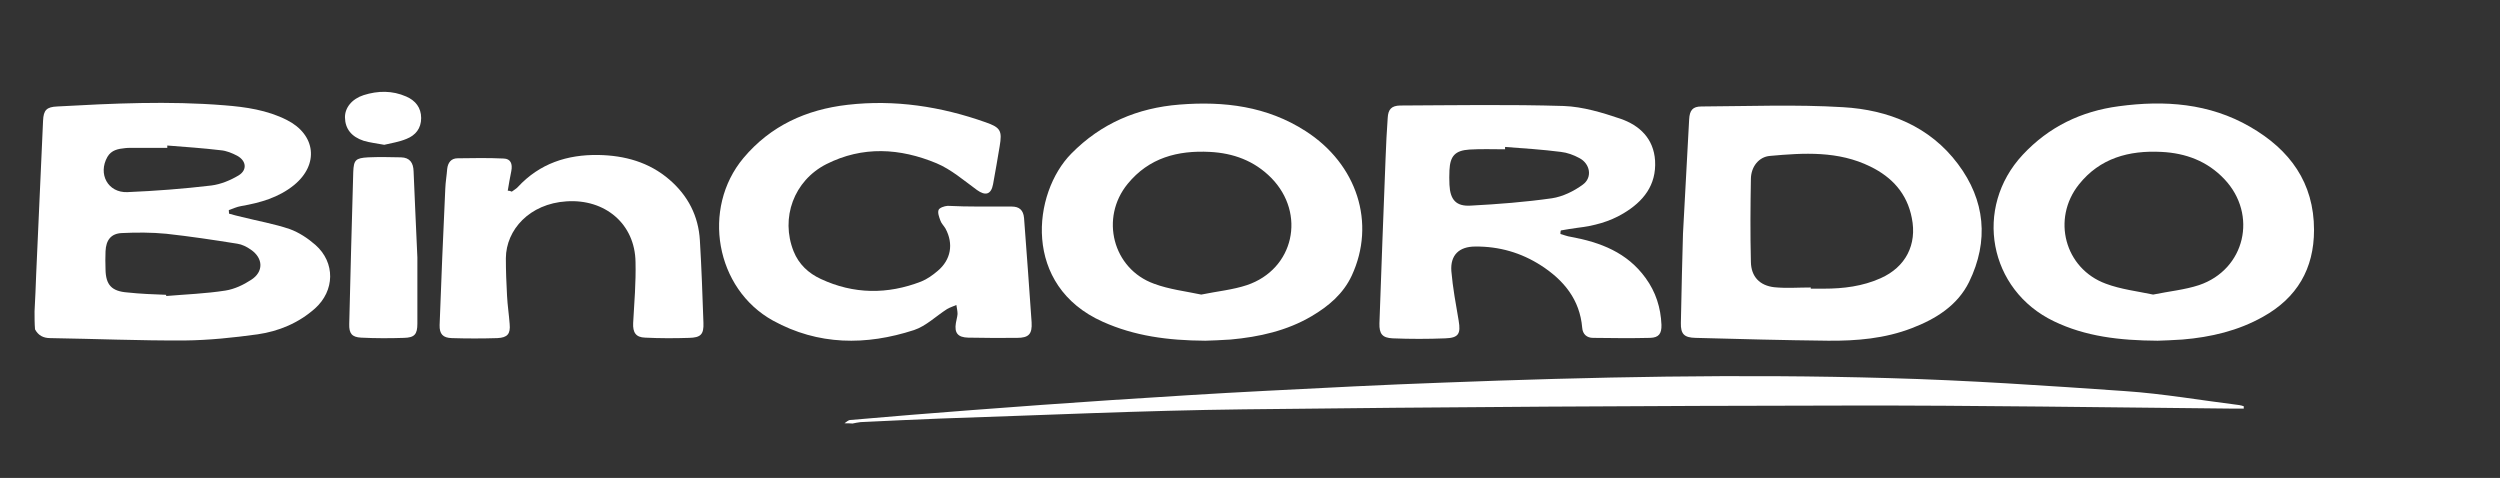 <?xml version="1.0" encoding="utf-8"?>
<!-- Generator: Adobe Illustrator 26.1.0, SVG Export Plug-In . SVG Version: 6.00 Build 0)  -->
<svg version="1.1" id="Layer_1" xmlns="http://www.w3.org/2000/svg" xmlns:xlink="http://www.w3.org/1999/xlink" x="0px" y="0px"
	 viewBox="0 0 1056.6 202" style="enable-background:new 0 0 1056.6 202;" xml:space="preserve">
<rect x="0" y="0" width="1056.6" height="202" fill="#333333" stroke="none"/>
<path style="fill:#FFFFFF;" d="M14.6,131.6c0.3-5.3,0.5-10.6,0.7-15.9c1-21.6,1.9-43.1,2.9-64.7c0.2-4.5,1.5-5.8,6-6
	c23.5-1.3,47.1-2.4,70.6-0.5c9,0.7,18.1,2,26.4,6.2c12.3,6.2,13.7,18.8,3.1,27.5c-6.5,5.3-14.3,7.5-22.4,8.9
	c-1.8,0.3-3.5,1.1-5.2,1.7c0,0.5,0.1,1,0.1,1.5c1.8,0.5,3.6,1,5.4,1.4c6.8,1.7,13.7,2.9,20.2,5.1c3.9,1.4,7.7,3.9,10.9,6.7
	c8.5,7.5,8.2,19.4-0.2,26.9c-6.9,6.1-15.2,9.6-24.2,10.9c-10.2,1.4-20.6,2.5-30.9,2.6c-18.9,0.1-37.8-0.7-56.7-1
	c-3,0-5.1-1.1-6.5-3.7C14.6,136.7,14.6,134.1,14.6,131.6z M70.2,124.6c0,0.2,0,0.4,0.1,0.5c8.3-0.7,16.7-1,25-2.3
	c3.8-0.6,7.6-2.4,10.8-4.5c5.4-3.4,5.2-9.2-0.1-12.8c-1.7-1.2-3.7-2.2-5.7-2.5c-10-1.6-20-3.1-30-4.2c-6.2-0.6-12.6-0.6-18.8-0.3
	c-4.6,0.2-6.7,3-6.9,7.7c-0.1,2.5-0.1,5.1,0,7.7c0.1,6.5,2.6,9.2,9.2,9.7C59.3,124.2,64.8,124.4,70.2,124.6z M70.7,61.5
	c0,0.3,0,0.6,0,1c-5.2,0-10.5,0-15.7,0c-0.7,0-1.4,0-2.1,0.1c-3,0.3-5.8,0.8-7.5,3.7c-4.1,7.2,0.2,15.2,8.4,14.9
	c11.9-0.5,23.7-1.4,35.5-2.8c4-0.5,8.1-2.2,11.6-4.3c3.7-2.3,3.2-6.2-0.7-8.3c-2.1-1.1-4.5-2.1-6.9-2.3
	C85.8,62.6,78.2,62.1,70.7,61.5z"/>
<path style="fill:#FFFFFF;" d="M356.9,178.9c0.8-0.5,1.6-1.4,2.5-1.4c17.2-1.5,34.4-2.9,51.6-4.2c19.5-1.5,39.1-2.9,58.6-4.2
	c21.6-1.4,43.3-2.8,65-3.9c25.2-1.3,50.3-2.6,75.5-3.5c62.7-2.4,125.5-3.7,188.2-1.9c33.3,0.9,66.6,3.2,99.9,5.5
	c16.1,1.1,32.1,3.9,48.2,5.9c0.7,0.1,1.3,0.3,1.9,0.5c0,0.3,0,0.7,0,1c-1.3,0-2.7,0-4,0c-54.4-0.5-108.7-1.4-163.1-1.3
	c-85.2,0.1-170.3,0.6-255.5,1.6c-42.8,0.5-85.6,2.5-128.4,3.9c-11.2,0.4-22.4,1-33.6,1.5c-1.1,0.1-2.3,0.4-3.4,0.6
	C359.3,178.9,358.1,178.9,356.9,178.9z"/>
<path style="fill:#FFFFFF;" d="M711.3,98.7c1-19.2,1.8-33.7,2.6-48.2c0.2-3.9,1.5-5.5,5.2-5.5c19.9-0.1,39.9-0.9,59.8,0.3
	c19.2,1.1,36.7,8.1,48.6,24c11.5,15.3,13.2,32.5,4.7,49.9c-4.9,9.9-14,15.6-24.2,19.5c-11.4,4.4-23.3,5.4-35.4,5.3
	c-18.7-0.2-37.3-0.7-56-1.2c-4.8-0.1-6.3-1.6-6.2-6.3C710.7,122.3,711,108.2,711.3,98.7z M765.3,121.5c0,0.2,0,0.3,0,0.5
	c1.9,0,3.7,0,5.6,0c8.2,0,16.3-1,23.9-4.4c10.6-4.7,15.5-14.2,13.2-25.5c-2-10.3-8.3-17.2-17.5-21.7c-13.6-6.7-28.1-5.8-42.5-4.5
	c-4.6,0.4-7.9,4.5-8,9.6c-0.2,11.7-0.3,23.4,0,35.2c0.1,6.2,3.7,10,9.9,10.7C755,121.9,760.1,121.5,765.3,121.5z"/>
<path style="fill:#FFFFFF;" d="M659.5,98.9c1.5,0.4,2.9,1,4.4,1.2c12.5,2.3,23.8,6.6,31.6,17.4c4.3,5.9,6.4,12.5,6.7,19.8
	c0.1,3.7-1.1,5.4-4.8,5.5c-8,0.2-16.1,0.1-24.1,0c-2.6,0-4.4-1.5-4.6-4.3c-1-11.9-7.8-20.1-17.4-26.3c-8.4-5.4-17.7-8.1-27.8-8
	c-6.8,0-10.6,3.6-10.1,10.4c0.6,7,1.9,14,3.1,21c0.9,5.4,0,7.2-5.6,7.4c-7.4,0.3-14.9,0.3-22.3,0c-4.4-0.2-5.7-1.9-5.6-6.3
	c0.8-23.3,1.7-46.6,2.6-69.9c0.2-5.7,0.5-11.4,0.9-17c0.2-3.6,1.6-5.1,5.2-5.2c23.1-0.1,46.2-0.5,69.2,0.2c8.1,0.3,16.3,2.8,24,5.4
	c8.1,2.8,14,8.4,14.6,17.7c0.6,10.4-5,17.3-13.4,22.3c-6,3.6-12.6,5.3-19.5,6.1c-2.3,0.3-4.6,0.7-6.9,1.1
	C659.5,97.8,659.5,98.4,659.5,98.9z M636.1,62.1c0,0.3,0,0.7,0,1c-5,0-10-0.2-15,0.1c-6.1,0.4-8.2,2.7-8.5,8.7
	c-0.1,2.1-0.1,4.2,0,6.2c0.3,6.3,2.8,9.2,9,8.8c11.5-0.6,23-1.5,34.3-3.1c4.6-0.7,9.3-3,13.1-5.8c4.1-3,3.1-8.8-1.5-11.2
	c-2.4-1.3-5.1-2.3-7.8-2.6C651.9,63.2,644,62.7,636.1,62.1z"/>
<path style="fill:#FFFFFF;" d="M509.4,144c-15.9-0.1-29.9-2-43.3-8c-34.1-15.2-29.8-54.4-13.3-71.1c12.6-12.8,28-19.3,45.7-20.7
	c18.9-1.5,37,0.7,53.3,11.2c21.8,14,29.8,38.9,19.5,61.1c-3.6,7.7-9.8,12.9-16.9,17.1c-10.5,6.2-22.2,8.8-34.3,9.9
	C516.1,143.8,512,143.9,509.4,144z M507.7,124.5c6.8-1.4,13.3-2,19.3-4c19.9-6.7,25.1-30.2,10.3-45.3c-7.2-7.3-16.1-10.5-26-11
	c-13.6-0.7-25.7,2.5-34.7,13.5c-11.8,14.4-6.3,35.9,11.1,42.2C494.1,122.3,501.1,123.1,507.7,124.5z"/>
<path style="fill:#FFFFFF;" d="M911.9,144c-16.2-0.1-30.5-1.8-43.8-8.2c-27.6-13.2-34.1-48-13.2-70.4c11-11.8,24.7-18.4,40.6-20.5
	c19.3-2.6,38.2-1.3,55.5,8.7c16.8,9.7,27,23.6,27,43.6c0,16.4-7.2,28.7-21.6,36.7c-10.5,5.9-22,8.6-34,9.6
	C918.4,143.8,914.3,143.9,911.9,144z M910,124.5c6.8-1.4,13.3-2,19.4-4c19.5-6.6,24.9-29.8,10.7-44.8c-7.2-7.6-16.3-11-26.6-11.5
	c-13.7-0.7-26,2.6-34.9,13.8c-11.5,14.5-6,35.5,11.4,41.9C896.4,122.3,903.4,123.1,910,124.5z"/>
<path style="fill:#FFFFFF;" d="M413.9,87.3c4.6,0,9.1,0,13.7,0c3.2,0,4.9,1.5,5.2,4.8c1.1,14.7,2.2,29.4,3.2,44.1
	c0.3,5-1.2,6.6-6.2,6.6c-6.9,0.1-13.8,0-20.6-0.1c-4.4-0.1-5.9-2-5.2-6.2c0.2-1.3,0.6-2.5,0.7-3.8c0-1.2-0.3-2.5-0.5-3.8
	c-1.3,0.6-2.7,1-3.9,1.7c-4.7,3-8.9,7.2-14,8.9c-20.3,6.6-40.5,6.5-59.6-4c-24.3-13.4-30.3-47.4-12.5-68.7
	c11.5-13.7,26.6-20.5,44-22.5c20-2.3,39.5,0.7,58.4,7.4c6.3,2.2,7,3.6,5.9,10.1c-0.9,5.4-1.8,10.7-2.8,16.1c-0.8,4.3-3.2,5-6.8,2.4
	c-5.5-4-10.9-8.7-17.1-11.3c-15.4-6.4-31.2-7.4-46.6,0.4c-13.7,7-19.4,22.7-13.8,36.8c2.2,5.5,6.3,9.3,11.5,11.7
	c13.9,6.5,28.2,6.6,42.4,1.1c2.5-1,4.9-2.7,7-4.5c5.6-4.7,6.8-11.4,3.3-17.9c-0.7-1.2-1.8-2.2-2.2-3.5c-0.5-1.4-1.2-3.2-0.7-4.4
	c0.4-0.9,2.4-1.6,3.8-1.7C404.7,87.2,409.3,87.3,413.9,87.3z"/>
<path style="fill:#FFFFFF;" d="M216.3,81c0.9-0.7,1.9-1.2,2.6-2c9.2-9.9,20.8-13.7,34-13.5c11.1,0.2,21.4,3,30,10.4
	c7.9,6.8,12.3,15.4,12.9,25.7c0.7,11.6,1.1,23.2,1.5,34.8c0.2,4.9-1.1,6.3-6.1,6.4c-6.2,0.2-12.3,0.2-18.5-0.1
	c-4-0.1-5.3-2.2-5.1-6.2c0.5-8.6,1.2-17.2,1-25.7c-0.2-16.2-12.9-26.8-29.2-25.7c-15.6,1-25.5,12-25.6,24c0,5.3,0.2,10.7,0.5,16
	c0.2,3.9,0.8,7.8,1.1,11.8c0.4,4.2-0.9,5.8-5.2,6c-6.4,0.2-12.8,0.2-19.2,0c-3.8-0.1-5.3-1.7-5.2-5.5c0.7-19.2,1.5-38.5,2.4-57.7
	c0.1-2.8,0.6-5.5,0.8-8.3c0.3-2.7,1.7-4.5,4.4-4.5c6.5-0.1,13-0.2,19.5,0.1c2.9,0.1,3.8,2.2,3.2,5.3c-0.6,2.7-1,5.5-1.5,8.3
	C215.4,80.6,215.8,80.8,216.3,81z"/>
<path style="fill:#FFFFFF;" d="M176.4,108.8c0,6.9,0,17.4,0,28c0,4.5-1.2,5.9-5.7,6c-6,0.2-12.1,0.2-18.1-0.1
	c-3.9-0.2-5.1-1.8-5-5.7c0.5-21.4,1.1-42.9,1.7-64.3c0.2-5.1,1-5.9,6.3-6.2c4.6-0.2,9.3-0.1,13.9,0c3.7,0.1,5.2,2.3,5.3,5.9
	C175.2,83.4,175.8,94.3,176.4,108.8z"/>
<path style="fill:#FFFFFF;" d="M162.4,61.2c-3.2-0.6-6-0.9-8.7-1.7c-5.2-1.7-7.8-5.1-7.9-9.8c-0.1-4.1,2.9-7.9,7.9-9.5
	c6-1.9,12.1-2,18,0.6c3.9,1.7,6.3,4.7,6.3,9.1c0,4.4-2.4,7.3-6.2,8.8C168.7,60,165.3,60.5,162.4,61.2z"/>
</svg>
